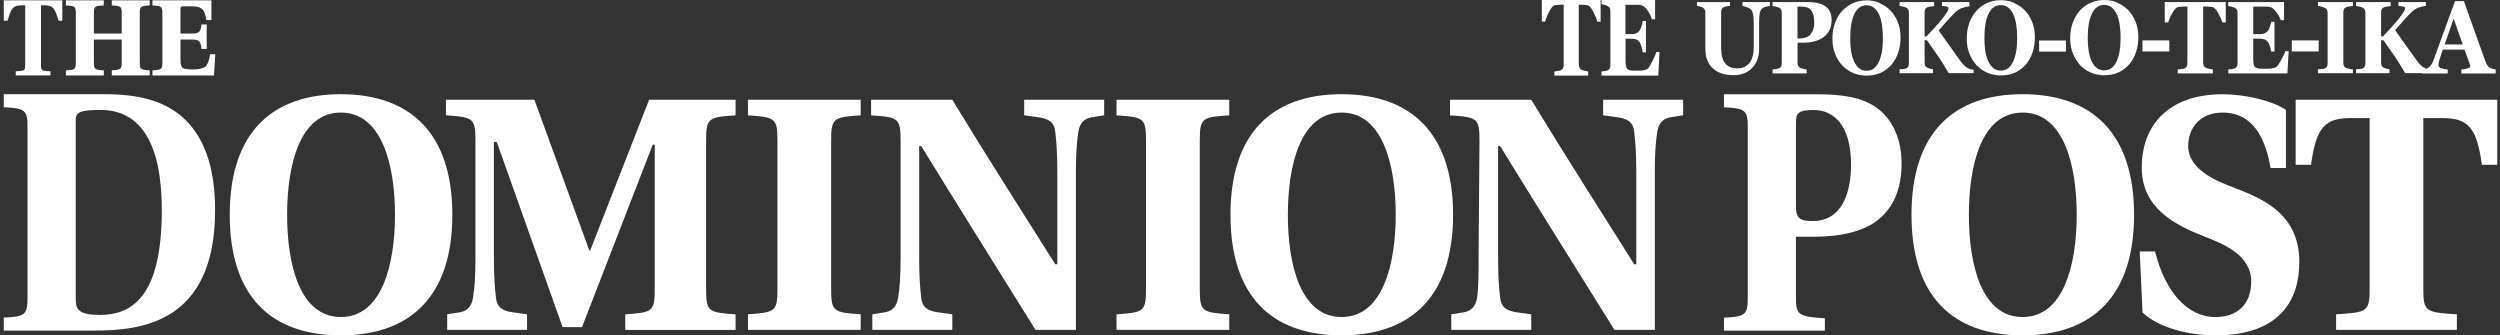 <svg width="164" height="22" viewBox="0 0 164 22" fill="none" xmlns="http://www.w3.org/2000/svg">
<rect x="0" y="0" width="164" height="22" fill="#333333" stroke="none"/>
<g clip-path="url(#clip0_241_60046)">
<path d="M2.686 0.349H2.945C3.54 0.349 3.624 0.649 3.843 1.359H4.088V0.021H0.247V1.359H0.492C0.711 0.649 0.798 0.349 1.392 0.349H1.652V4.272C1.652 4.527 1.606 4.636 1.401 4.648L1.032 4.677V4.947H3.309V4.677L2.94 4.648C2.732 4.633 2.688 4.527 2.688 4.272V0.349H2.686Z" fill="white"/>
<path d="M7.985 2.593V4.064C7.985 4.554 7.939 4.574 7.333 4.613V4.947H9.821V4.613C9.215 4.574 9.168 4.554 9.168 4.064V0.904C9.168 0.414 9.212 0.393 9.821 0.355V0.023H7.333V0.355C7.939 0.393 7.985 0.414 7.985 0.904V2.202H6.158V0.904C6.158 0.414 6.201 0.393 6.807 0.355V0.023H4.322V0.355C4.928 0.393 4.972 0.414 4.972 0.904V4.066C4.972 4.557 4.928 4.577 4.322 4.615V4.95H6.81V4.615C6.204 4.577 6.161 4.557 6.161 4.066V2.595H7.988L7.985 2.593Z" fill="white"/>
<path d="M13.556 1.603H13.218C13.166 2.114 13.048 2.202 12.577 2.202H11.838V0.661C11.838 0.464 11.864 0.414 12.035 0.414H12.543C13.132 0.414 13.426 0.511 13.533 1.318H13.87V0.023H10V0.355C10.606 0.393 10.652 0.414 10.652 0.904V4.066C10.652 4.557 10.609 4.577 10 4.615V4.95H14.041L14.122 3.556H13.784C13.732 3.908 13.643 4.213 13.489 4.351C13.336 4.489 13.042 4.557 12.687 4.557C12.367 4.557 12.081 4.536 11.974 4.448C11.876 4.36 11.841 4.231 11.841 3.899V2.593H12.58C13.054 2.593 13.169 2.701 13.221 3.212H13.559V1.603H13.556Z" fill="white"/>
<path d="M0.247 6.183V7.035C1.649 7.102 1.805 7.214 1.805 8.356V19.513C1.805 20.655 1.646 20.77 0.247 20.834V21.686H6.152C9.232 21.686 14.11 21.216 14.11 13.776C14.11 11.266 13.539 9.384 12.393 8.106C11.247 6.829 9.587 6.201 7.021 6.18H0.247V6.183ZM4.966 7.842C4.966 7.328 5.361 7.214 6.605 7.214C9.252 7.214 10.615 9.454 10.615 13.779C10.615 19.695 8.482 20.658 6.548 20.658C5.304 20.658 4.969 20.388 4.969 19.672V7.839L4.966 7.842Z" fill="white"/>
<path d="M22.36 7.384C25.061 7.384 25.91 10.843 25.91 14.09C25.91 17.337 25.061 20.796 22.36 20.796C19.658 20.796 18.835 17.337 18.835 14.09C18.835 10.843 19.658 7.384 22.36 7.384ZM22.36 21.997C26.917 21.997 29.674 19.44 29.674 14.09C29.674 8.741 26.917 6.18 22.36 6.18C17.802 6.18 15.071 8.735 15.071 14.09C15.071 19.446 17.773 21.997 22.36 21.997Z" fill="white"/>
<path d="M29.327 21.639H34.575V20.617L33.7 20.497C32.984 20.406 32.615 20.194 32.534 19.534C32.456 18.841 32.401 18.089 32.401 16.947V9.31H32.586L36.907 21.46H38.18L42.819 9.492H42.951V18.935C42.951 20.438 42.819 20.5 41.017 20.62V21.642H48.254V20.62C46.453 20.5 46.32 20.438 46.32 18.935V9.249C46.32 7.745 46.453 7.687 48.254 7.566V6.544H42.582L38.714 16.436H38.662L35.057 6.544H29.255V7.566C31.056 7.687 31.189 7.745 31.189 9.249V16.947C31.189 18.089 31.137 18.841 31.03 19.534C30.924 20.194 30.554 20.435 30.104 20.497L29.336 20.617V21.639H29.327Z" fill="white"/>
<path d="M54.523 9.249C54.523 7.745 54.656 7.687 56.46 7.566V6.544H49.065V7.566C50.866 7.687 50.999 7.745 50.999 9.249V18.932C50.999 20.435 50.866 20.497 49.065 20.617V21.639H56.46V20.617C54.659 20.497 54.523 20.435 54.523 18.932V9.249Z" fill="white"/>
<path d="M57.144 6.545V7.566C58.945 7.687 59.078 7.745 59.078 9.249V16.947C59.078 18.089 59.026 18.841 58.919 19.534C58.812 20.194 58.443 20.435 57.992 20.497L57.225 20.617V21.639H62.472V20.617L61.598 20.497C60.882 20.406 60.51 20.194 60.431 19.534C60.351 18.841 60.299 18.089 60.299 16.947V9.58H60.431C62.498 12.948 65.229 17.311 67.93 21.639H70.58V11.233C70.58 10.091 70.635 9.34 70.739 8.647C70.846 7.986 71.215 7.745 71.665 7.684L72.433 7.563V6.542H67.186V7.563L68.06 7.684C68.776 7.775 69.146 7.983 69.227 8.647C69.307 9.337 69.359 10.088 69.359 11.233V17.337H69.227C67.319 14.299 64.828 10.423 62.469 6.542H57.141L57.144 6.545Z" fill="white"/>
<path d="M78.706 9.249C78.706 7.745 78.838 7.687 80.639 7.566V6.544H73.244V7.566C75.046 7.687 75.178 7.745 75.178 9.249V18.932C75.178 20.435 75.046 20.497 73.244 20.617V21.639H80.639V20.617C78.838 20.497 78.706 20.435 78.706 18.932V9.249Z" fill="white"/>
<path d="M88.008 7.384C90.71 7.384 91.559 10.843 91.559 14.09C91.559 17.337 90.71 20.796 88.008 20.796C85.307 20.796 84.484 17.337 84.484 14.09C84.484 10.843 85.307 7.384 88.008 7.384ZM88.008 21.997C92.566 21.997 95.323 19.44 95.323 14.09C95.323 8.741 92.566 6.18 88.008 6.18C83.451 6.18 80.72 8.735 80.72 14.09C80.72 19.446 83.422 21.997 88.008 21.997Z" fill="white"/>
<path d="M95.121 6.545V7.566C96.922 7.687 97.055 7.745 97.055 9.249L96.997 16.486C96.997 17.628 97.003 18.841 96.896 19.534C96.789 20.194 96.42 20.435 95.969 20.497L95.201 20.617V21.639H100.449V20.617L99.575 20.497C98.859 20.406 98.489 20.194 98.408 19.534C98.328 18.841 98.276 18.089 98.276 16.947V9.58H98.408C100.475 12.948 103.206 17.311 105.907 21.639H108.557V11.233C108.557 10.091 108.609 9.34 108.716 8.647C108.823 7.986 109.192 7.745 109.642 7.684L110.413 7.563V6.542H105.165V7.563L106.04 7.684C106.756 7.775 107.128 7.983 107.206 8.647C107.284 9.337 107.339 10.088 107.339 11.233V17.337H107.206C105.298 14.299 102.807 10.423 100.449 6.542H95.124L95.121 6.545Z" fill="white"/>
<path d="M119.71 21.689V20.881C117.973 20.77 117.814 20.658 117.814 19.516V15.529H118.997C120.853 15.529 122.314 15.147 123.223 14.407C124.21 13.6 124.744 12.39 124.744 10.734C124.744 8.94 124.034 7.71 123.064 7.038C122.094 6.365 120.813 6.186 119.214 6.186H113.092V7.038C114.494 7.105 114.653 7.217 114.653 8.359V19.519C114.653 20.661 114.494 20.773 113.092 20.84V21.692H119.707L119.71 21.689ZM117.814 8.045C117.814 7.416 117.973 7.217 118.98 7.217C120.302 7.217 121.428 8.224 121.428 10.802C121.428 12.505 120.914 14.498 118.919 14.498C118.149 14.498 117.814 14.387 117.814 13.535V8.042V8.045Z" fill="white"/>
<path d="M132.682 7.384C135.386 7.384 136.232 10.843 136.232 14.09C136.232 17.337 135.386 20.796 132.682 20.796C129.977 20.796 129.158 17.337 129.158 14.09C129.158 10.843 129.98 7.384 132.682 7.384ZM132.682 21.997C137.24 21.997 139.996 19.44 139.996 14.09C139.996 8.741 137.24 6.18 132.682 6.18C128.124 6.18 125.394 8.735 125.394 14.09C125.394 19.446 128.098 21.997 132.682 21.997Z" fill="white"/>
<path d="M149.957 11.022V7.205C149.005 6.574 147.201 6.183 145.824 6.183C142.141 6.183 140.498 8.318 140.498 10.996C140.498 13.673 142.698 14.783 144.738 15.567C145.905 16.019 147.68 16.771 147.68 18.453C147.68 20.018 146.724 20.799 145.322 20.799C143.466 20.799 142.008 19.084 141.373 16.498H140.366L140.55 20.497C141.61 21.518 143.624 22 145.322 22C149.536 22 150.835 19.716 150.835 17.188C150.835 14.031 148.448 13.039 146.568 12.317C145.535 11.926 143.546 11.175 143.546 9.58C143.546 8.347 144.369 7.384 145.798 7.384C147.362 7.384 148.502 8.406 148.95 11.022H149.957Z" fill="white"/>
<path d="M158.971 7.745H160.19C161.913 7.745 162.47 8.347 162.813 10.811H163.821V6.542H150.595V10.811H151.602C151.946 8.344 152.503 7.745 154.226 7.745H155.447V18.932C155.447 20.435 155.314 20.497 153.248 20.617V21.639H161.171V20.617C159.104 20.497 158.971 20.438 158.971 18.932V7.745Z" fill="white"/>
</g>
<path d="M108.585 0H105.056V0.272C105.101 0.278 105.168 0.291 105.257 0.317C105.345 0.343 105.412 0.363 105.462 0.395C105.54 0.44 105.59 0.492 105.612 0.544C105.634 0.596 105.64 0.667 105.64 0.751V4.255C105.64 4.346 105.629 4.417 105.601 4.475C105.579 4.533 105.529 4.579 105.457 4.618C105.418 4.637 105.357 4.65 105.268 4.663C105.179 4.676 105.106 4.689 105.056 4.689V4.961H108.785L108.863 3.413H108.658C108.624 3.53 108.546 3.704 108.435 3.938C108.324 4.171 108.224 4.346 108.135 4.462C108.102 4.507 108.052 4.54 107.985 4.566C107.919 4.592 107.841 4.605 107.763 4.618C107.696 4.63 107.613 4.637 107.524 4.637C107.429 4.637 107.352 4.637 107.291 4.637C107.152 4.637 107.04 4.63 106.957 4.618C106.874 4.605 106.813 4.572 106.763 4.527C106.713 4.482 106.679 4.41 106.663 4.326C106.646 4.235 106.635 4.119 106.635 3.97V2.539H107.046C107.157 2.539 107.252 2.558 107.335 2.584C107.418 2.616 107.491 2.675 107.552 2.759C107.591 2.817 107.635 2.914 107.68 3.063C107.724 3.212 107.752 3.335 107.763 3.432H107.974V1.373H107.763C107.752 1.477 107.718 1.593 107.68 1.729C107.635 1.865 107.591 1.956 107.552 2.014C107.485 2.098 107.407 2.157 107.324 2.189C107.241 2.221 107.146 2.234 107.04 2.234H106.629V0.317H107.207C107.274 0.317 107.357 0.317 107.457 0.317C107.557 0.317 107.635 0.33 107.691 0.35C107.824 0.382 107.952 0.499 108.085 0.693C108.219 0.887 108.313 1.075 108.363 1.263H108.574V0H108.585ZM105.001 0H101.144V1.418H101.361C101.416 1.205 101.511 0.978 101.639 0.738C101.766 0.492 101.883 0.363 101.994 0.343C102.055 0.337 102.128 0.324 102.217 0.317C102.306 0.311 102.378 0.304 102.444 0.304H102.578V4.235C102.578 4.32 102.567 4.397 102.539 4.462C102.517 4.527 102.467 4.572 102.394 4.611C102.361 4.63 102.294 4.643 102.194 4.656C102.094 4.669 102.022 4.676 101.967 4.689V4.961H104.184V4.689C104.123 4.682 104.045 4.663 103.951 4.643C103.862 4.624 103.795 4.598 103.75 4.579C103.678 4.54 103.634 4.488 103.606 4.423C103.578 4.359 103.567 4.287 103.567 4.203V0.311H103.7C103.762 0.311 103.839 0.311 103.928 0.324C104.017 0.33 104.089 0.337 104.151 0.35C104.256 0.369 104.378 0.499 104.506 0.745C104.634 0.991 104.729 1.218 104.784 1.425H105.001V0Z" fill="white"/>
<path d="M160.37 2.917L160.958 1.226L161.557 2.917H160.37ZM163.728 4.552C163.67 4.552 163.607 4.534 163.532 4.521C163.463 4.503 163.4 4.479 163.342 4.442C163.273 4.393 163.215 4.345 163.175 4.29C163.135 4.235 163.106 4.174 163.077 4.113C162.927 3.71 162.743 3.197 162.524 2.581C162.311 1.965 162.012 1.129 161.631 0.073H161.05C160.773 0.818 160.526 1.501 160.301 2.123C160.076 2.746 159.852 3.362 159.627 3.978C159.592 4.082 159.546 4.174 159.489 4.253C159.431 4.332 159.368 4.393 159.287 4.448C159.241 4.479 159.178 4.509 159.097 4.528C159.016 4.546 158.942 4.558 158.878 4.564V4.82H160.572V4.564C160.353 4.54 160.197 4.503 160.099 4.454C160.007 4.406 159.961 4.345 159.961 4.277C159.961 4.253 159.961 4.216 159.973 4.161C159.978 4.107 160.001 4.015 160.036 3.893C160.065 3.801 160.099 3.692 160.14 3.57C160.18 3.448 160.215 3.344 160.249 3.252H161.672L162.023 4.222C162.035 4.259 162.046 4.29 162.046 4.308C162.046 4.332 162.046 4.351 162.046 4.369C162.046 4.418 161.977 4.46 161.833 4.497C161.689 4.534 161.568 4.552 161.464 4.564V4.82H163.717V4.564L163.728 4.552ZM159.408 4.552C159.362 4.552 159.31 4.54 159.247 4.528C159.184 4.515 159.132 4.497 159.08 4.473C158.976 4.424 158.884 4.357 158.798 4.271C158.711 4.186 158.636 4.1 158.573 4.015C158.314 3.661 158.055 3.295 157.79 2.923C157.53 2.551 157.306 2.233 157.121 1.977C157.335 1.733 157.507 1.538 157.64 1.385C157.772 1.233 157.945 1.05 158.152 0.836C158.296 0.69 158.446 0.586 158.59 0.525C158.74 0.464 158.919 0.415 159.137 0.391V0.134H157.34V0.391C157.484 0.397 157.588 0.415 157.663 0.433C157.732 0.452 157.767 0.482 157.767 0.519C157.767 0.604 157.732 0.702 157.657 0.818C157.582 0.934 157.473 1.086 157.317 1.281C157.208 1.422 157.052 1.605 156.851 1.824C156.649 2.044 156.471 2.233 156.321 2.386H156.2V0.812C156.2 0.738 156.211 0.671 156.24 0.61C156.269 0.549 156.315 0.506 156.39 0.476C156.448 0.452 156.522 0.439 156.609 0.427C156.695 0.415 156.764 0.409 156.828 0.397V0.134H154.558V0.391C154.61 0.397 154.679 0.409 154.766 0.427C154.852 0.445 154.927 0.47 154.985 0.5C155.059 0.543 155.111 0.592 155.134 0.641C155.157 0.696 155.169 0.757 155.169 0.836V4.155C155.169 4.241 155.157 4.308 155.129 4.363C155.1 4.418 155.054 4.46 154.985 4.491C154.944 4.509 154.881 4.521 154.783 4.528C154.685 4.54 154.61 4.546 154.558 4.546V4.802H156.753V4.546C156.684 4.54 156.615 4.521 156.545 4.503C156.476 4.485 156.425 4.467 156.39 4.448C156.315 4.412 156.263 4.363 156.24 4.308C156.217 4.253 156.2 4.186 156.2 4.107V2.636H156.35C156.661 3.069 156.914 3.435 157.11 3.722C157.306 4.009 157.53 4.369 157.778 4.796H159.414V4.54L159.408 4.552ZM154.351 4.552C154.288 4.552 154.207 4.534 154.115 4.515C154.023 4.497 153.954 4.479 153.913 4.46C153.838 4.424 153.792 4.381 153.763 4.326C153.735 4.271 153.723 4.204 153.723 4.125V0.812C153.723 0.732 153.735 0.665 153.763 0.604C153.786 0.543 153.838 0.5 153.913 0.47C153.971 0.445 154.046 0.433 154.132 0.421C154.218 0.409 154.293 0.403 154.351 0.391V0.134H152.058V0.391C152.122 0.397 152.202 0.415 152.295 0.439C152.387 0.464 152.456 0.488 152.502 0.506C152.577 0.543 152.623 0.586 152.652 0.647C152.675 0.702 152.692 0.769 152.692 0.842V4.155C152.692 4.241 152.681 4.308 152.652 4.363C152.623 4.418 152.577 4.46 152.502 4.491C152.462 4.509 152.393 4.521 152.289 4.528C152.185 4.54 152.11 4.546 152.058 4.546V4.802H154.351V4.546V4.552ZM152.105 2.648H150.342V3.374H152.105V2.648ZM149.835 0.134H146.172V0.391C146.218 0.397 146.287 0.409 146.379 0.433C146.471 0.458 146.54 0.482 146.592 0.506C146.673 0.549 146.725 0.598 146.748 0.647C146.771 0.696 146.782 0.763 146.782 0.842V4.143C146.782 4.229 146.771 4.296 146.742 4.351C146.719 4.406 146.667 4.448 146.592 4.485C146.552 4.503 146.489 4.515 146.397 4.534C146.304 4.546 146.229 4.558 146.178 4.558V4.814H150.054L150.135 3.356H149.922C149.887 3.466 149.806 3.631 149.691 3.85C149.576 4.07 149.472 4.235 149.38 4.345C149.346 4.387 149.294 4.418 149.219 4.442C149.15 4.467 149.069 4.479 148.988 4.491C148.919 4.503 148.833 4.509 148.735 4.509C148.643 4.509 148.556 4.509 148.493 4.509C148.349 4.509 148.234 4.503 148.148 4.491C148.061 4.479 147.998 4.448 147.946 4.412C147.894 4.369 147.859 4.302 147.842 4.222C147.825 4.143 147.813 4.027 147.813 3.887V2.538H148.24C148.355 2.538 148.453 2.557 148.545 2.581C148.631 2.612 148.706 2.667 148.77 2.746C148.81 2.801 148.856 2.892 148.902 3.033C148.948 3.173 148.977 3.289 148.988 3.38H149.207V1.428H148.988C148.977 1.519 148.942 1.635 148.902 1.763C148.856 1.892 148.81 1.977 148.77 2.032C148.7 2.111 148.62 2.166 148.533 2.197C148.447 2.227 148.349 2.239 148.24 2.239H147.813V0.433H148.412C148.482 0.433 148.568 0.433 148.672 0.433C148.775 0.433 148.856 0.445 148.914 0.464C149.052 0.494 149.184 0.604 149.323 0.787C149.461 0.97 149.559 1.147 149.616 1.324H149.835V0.134ZM146.011 0.134H142.007V1.471H142.232C142.29 1.269 142.388 1.056 142.52 0.83C142.653 0.604 142.774 0.476 142.889 0.464C142.952 0.458 143.027 0.445 143.119 0.439C143.211 0.433 143.286 0.427 143.355 0.427H143.493V4.131C143.493 4.21 143.482 4.283 143.453 4.345C143.43 4.406 143.378 4.448 143.303 4.485C143.269 4.503 143.2 4.515 143.096 4.528C142.992 4.54 142.918 4.546 142.86 4.558V4.814H145.164V4.558C145.095 4.552 145.02 4.534 144.922 4.515C144.83 4.497 144.761 4.473 144.715 4.454C144.64 4.418 144.594 4.369 144.565 4.308C144.542 4.247 144.525 4.18 144.525 4.1V0.427H144.663C144.726 0.427 144.807 0.427 144.899 0.439C144.991 0.452 145.066 0.452 145.129 0.464C145.245 0.482 145.365 0.604 145.498 0.83C145.63 1.062 145.728 1.275 145.786 1.471H146.011V0.134ZM142.307 2.648H140.544V3.374H142.307V2.648ZM138.528 4.454C138.39 4.564 138.223 4.619 138.033 4.619C137.843 4.619 137.67 4.564 137.538 4.454C137.405 4.345 137.29 4.192 137.204 3.997C137.117 3.801 137.054 3.576 137.014 3.319C136.973 3.063 136.956 2.782 136.956 2.49C136.956 1.8 137.048 1.269 137.232 0.891C137.417 0.513 137.682 0.323 138.033 0.323C138.24 0.323 138.413 0.384 138.551 0.506C138.69 0.628 138.799 0.787 138.886 0.988C138.966 1.19 139.024 1.416 139.058 1.672C139.093 1.928 139.11 2.191 139.11 2.459C139.11 2.776 139.093 3.063 139.053 3.319C139.012 3.57 138.949 3.801 138.863 3.997C138.782 4.186 138.672 4.338 138.534 4.448L138.528 4.454ZM138.909 0.171C138.638 0.055 138.35 0 138.039 0C137.728 0 137.434 0.061 137.163 0.177C136.887 0.293 136.651 0.464 136.455 0.677C136.253 0.897 136.092 1.165 135.977 1.477C135.862 1.788 135.804 2.136 135.804 2.514C135.804 2.892 135.862 3.216 135.983 3.515C136.104 3.814 136.259 4.064 136.461 4.277C136.662 4.491 136.898 4.65 137.169 4.766C137.44 4.875 137.722 4.936 138.022 4.936C138.396 4.936 138.713 4.875 138.983 4.747C139.254 4.619 139.49 4.436 139.686 4.21C139.876 3.991 140.02 3.722 140.124 3.417C140.228 3.112 140.274 2.789 140.274 2.447C140.274 2.062 140.216 1.721 140.095 1.428C139.974 1.129 139.813 0.873 139.611 0.665C139.415 0.464 139.179 0.299 138.909 0.189V0.171ZM135.528 2.66H133.765V3.387H135.528V2.66ZM131.749 4.467C131.611 4.576 131.45 4.631 131.254 4.631C131.058 4.631 130.891 4.576 130.758 4.467C130.626 4.357 130.516 4.204 130.424 4.009C130.338 3.814 130.274 3.588 130.234 3.332C130.194 3.075 130.177 2.795 130.177 2.502C130.177 1.812 130.269 1.281 130.447 0.903C130.632 0.525 130.897 0.336 131.248 0.336C131.455 0.336 131.622 0.397 131.766 0.519C131.905 0.641 132.014 0.799 132.1 1.001C132.181 1.202 132.239 1.428 132.273 1.684C132.308 1.94 132.325 2.203 132.325 2.471C132.325 2.789 132.308 3.075 132.267 3.332C132.227 3.582 132.164 3.814 132.077 4.009C131.997 4.198 131.887 4.351 131.749 4.46V4.467ZM132.123 0.183C131.853 0.067 131.565 0.012 131.254 0.012C130.943 0.012 130.649 0.073 130.378 0.189C130.102 0.305 129.866 0.476 129.67 0.69C129.468 0.909 129.307 1.178 129.192 1.489C129.076 1.8 129.019 2.148 129.019 2.526C129.019 2.904 129.076 3.228 129.197 3.527C129.313 3.826 129.474 4.076 129.675 4.29C129.877 4.503 130.113 4.662 130.384 4.778C130.649 4.888 130.937 4.949 131.236 4.949C131.611 4.949 131.928 4.888 132.198 4.759C132.469 4.631 132.705 4.448 132.901 4.222C133.091 4.003 133.235 3.734 133.339 3.429C133.437 3.124 133.489 2.801 133.489 2.459C133.489 2.075 133.431 1.733 133.31 1.44C133.189 1.141 133.028 0.885 132.826 0.677C132.63 0.476 132.394 0.311 132.123 0.201V0.183ZM129.468 4.576C129.422 4.576 129.37 4.564 129.307 4.552C129.243 4.54 129.192 4.521 129.14 4.497C129.036 4.448 128.944 4.381 128.858 4.296C128.771 4.21 128.696 4.125 128.633 4.039C128.374 3.686 128.115 3.319 127.85 2.947C127.59 2.575 127.366 2.258 127.176 2.001C127.389 1.757 127.562 1.562 127.694 1.41C127.827 1.257 127.999 1.074 128.207 0.86C128.351 0.714 128.5 0.61 128.644 0.549C128.794 0.488 128.973 0.439 129.192 0.415V0.134H127.395V0.391C127.539 0.397 127.642 0.415 127.717 0.433C127.786 0.452 127.821 0.482 127.821 0.519C127.821 0.604 127.786 0.702 127.711 0.818C127.636 0.934 127.527 1.086 127.371 1.281C127.262 1.422 127.107 1.605 126.905 1.824C126.703 2.044 126.525 2.233 126.375 2.386H126.254V0.812C126.254 0.738 126.266 0.671 126.294 0.61C126.323 0.549 126.369 0.506 126.444 0.476C126.502 0.452 126.577 0.439 126.663 0.427C126.749 0.415 126.819 0.409 126.882 0.397V0.134H124.612V0.391C124.664 0.397 124.733 0.409 124.82 0.427C124.906 0.445 124.981 0.47 125.039 0.5C125.114 0.543 125.165 0.592 125.188 0.641C125.212 0.696 125.223 0.757 125.223 0.836V4.155C125.223 4.241 125.212 4.308 125.183 4.363C125.154 4.418 125.108 4.46 125.039 4.491C124.998 4.509 124.935 4.521 124.837 4.528C124.739 4.54 124.664 4.546 124.612 4.546V4.802H126.807V4.546C126.738 4.54 126.669 4.521 126.6 4.503C126.531 4.485 126.479 4.467 126.444 4.448C126.369 4.412 126.317 4.363 126.294 4.308C126.271 4.253 126.254 4.186 126.254 4.107V2.636H126.404C126.715 3.069 126.968 3.435 127.164 3.722C127.36 4.009 127.585 4.369 127.832 4.796H129.468V4.54V4.576ZM122.948 4.479C122.81 4.589 122.643 4.643 122.453 4.643C122.262 4.643 122.09 4.589 121.957 4.479C121.825 4.369 121.715 4.216 121.623 4.021C121.537 3.826 121.473 3.6 121.433 3.344C121.393 3.088 121.375 2.807 121.375 2.514C121.375 1.824 121.468 1.294 121.646 0.915C121.83 0.537 122.095 0.348 122.447 0.348C122.654 0.348 122.821 0.409 122.959 0.531C123.098 0.653 123.207 0.812 123.293 1.013C123.374 1.214 123.432 1.44 123.466 1.696C123.501 1.953 123.518 2.215 123.518 2.483C123.518 2.801 123.501 3.088 123.46 3.344C123.42 3.594 123.357 3.826 123.27 4.021C123.19 4.21 123.08 4.363 122.942 4.473L122.948 4.479ZM123.316 0.195C123.046 0.079 122.758 0.024 122.447 0.024C122.136 0.024 121.842 0.085 121.571 0.201C121.295 0.317 121.059 0.488 120.857 0.702C120.655 0.921 120.494 1.19 120.379 1.501C120.264 1.812 120.206 2.16 120.206 2.538C120.206 2.917 120.264 3.24 120.385 3.539C120.5 3.838 120.661 4.088 120.863 4.302C121.064 4.515 121.301 4.674 121.571 4.79C121.836 4.9 122.124 4.961 122.424 4.961C122.798 4.961 123.115 4.9 123.386 4.772C123.656 4.643 123.892 4.46 124.088 4.235C124.278 4.015 124.422 3.747 124.526 3.441C124.624 3.136 124.676 2.813 124.676 2.471C124.676 2.087 124.618 1.745 124.497 1.452C124.376 1.153 124.215 0.897 124.013 0.69C123.818 0.488 123.581 0.323 123.311 0.214L123.316 0.195ZM118.76 2.276C118.593 2.441 118.351 2.526 118.035 2.526H117.914V0.433H118.156C118.478 0.433 118.697 0.519 118.824 0.69C118.95 0.86 119.014 1.123 119.014 1.471C119.014 1.818 118.933 2.069 118.766 2.239L118.76 2.276ZM119.757 0.421C119.492 0.232 119.094 0.134 118.559 0.134H116.278V0.391C116.324 0.397 116.393 0.409 116.479 0.433C116.572 0.452 116.641 0.476 116.698 0.506C116.773 0.543 116.825 0.592 116.848 0.647C116.871 0.702 116.883 0.769 116.883 0.848V4.143C116.883 4.235 116.871 4.302 116.848 4.357C116.825 4.406 116.773 4.448 116.698 4.485C116.664 4.503 116.595 4.515 116.503 4.528C116.41 4.54 116.335 4.546 116.278 4.558V4.814H118.518V4.558C118.455 4.552 118.386 4.54 118.3 4.515C118.213 4.497 118.15 4.479 118.11 4.46C118.035 4.424 117.989 4.381 117.96 4.32C117.937 4.259 117.919 4.192 117.919 4.113V2.801H118.259C118.542 2.801 118.789 2.77 119.014 2.715C119.238 2.66 119.44 2.569 119.613 2.447C119.78 2.331 119.912 2.172 120.01 1.983C120.108 1.794 120.154 1.568 120.154 1.306C120.154 0.909 120.022 0.616 119.757 0.421ZM116.099 0.134H114.308V0.391C114.36 0.397 114.446 0.421 114.573 0.464C114.7 0.506 114.786 0.549 114.838 0.598C114.907 0.659 114.959 0.757 114.993 0.897C115.028 1.037 115.045 1.245 115.045 1.525V3.112C115.045 3.563 114.947 3.905 114.757 4.137C114.567 4.369 114.302 4.485 113.962 4.485C113.623 4.485 113.358 4.381 113.179 4.168C113 3.954 112.908 3.618 112.908 3.155V0.805C112.908 0.726 112.92 0.659 112.949 0.598C112.972 0.537 113.024 0.494 113.098 0.464C113.162 0.439 113.231 0.421 113.294 0.409C113.358 0.397 113.421 0.391 113.484 0.384V0.134H111.319V0.384C111.365 0.391 111.428 0.403 111.497 0.421C111.572 0.439 111.635 0.464 111.681 0.488C111.756 0.531 111.802 0.58 111.831 0.635C111.86 0.69 111.872 0.757 111.872 0.83V3.222C111.872 3.759 112.033 4.18 112.355 4.479C112.678 4.778 113.133 4.93 113.72 4.93C114.227 4.93 114.631 4.778 114.936 4.46C115.241 4.149 115.397 3.734 115.397 3.222V1.495C115.397 1.208 115.414 0.995 115.443 0.854C115.471 0.714 115.523 0.61 115.598 0.555C115.667 0.5 115.759 0.458 115.863 0.433C115.967 0.409 116.047 0.397 116.105 0.391V0.134H116.099Z" fill="white"/>
<defs>
<clipPath id="clip0_241_60046">
<rect width="163.641" height="22" fill="white" transform="translate(0.247)"/>
</clipPath>
</defs>
</svg>

